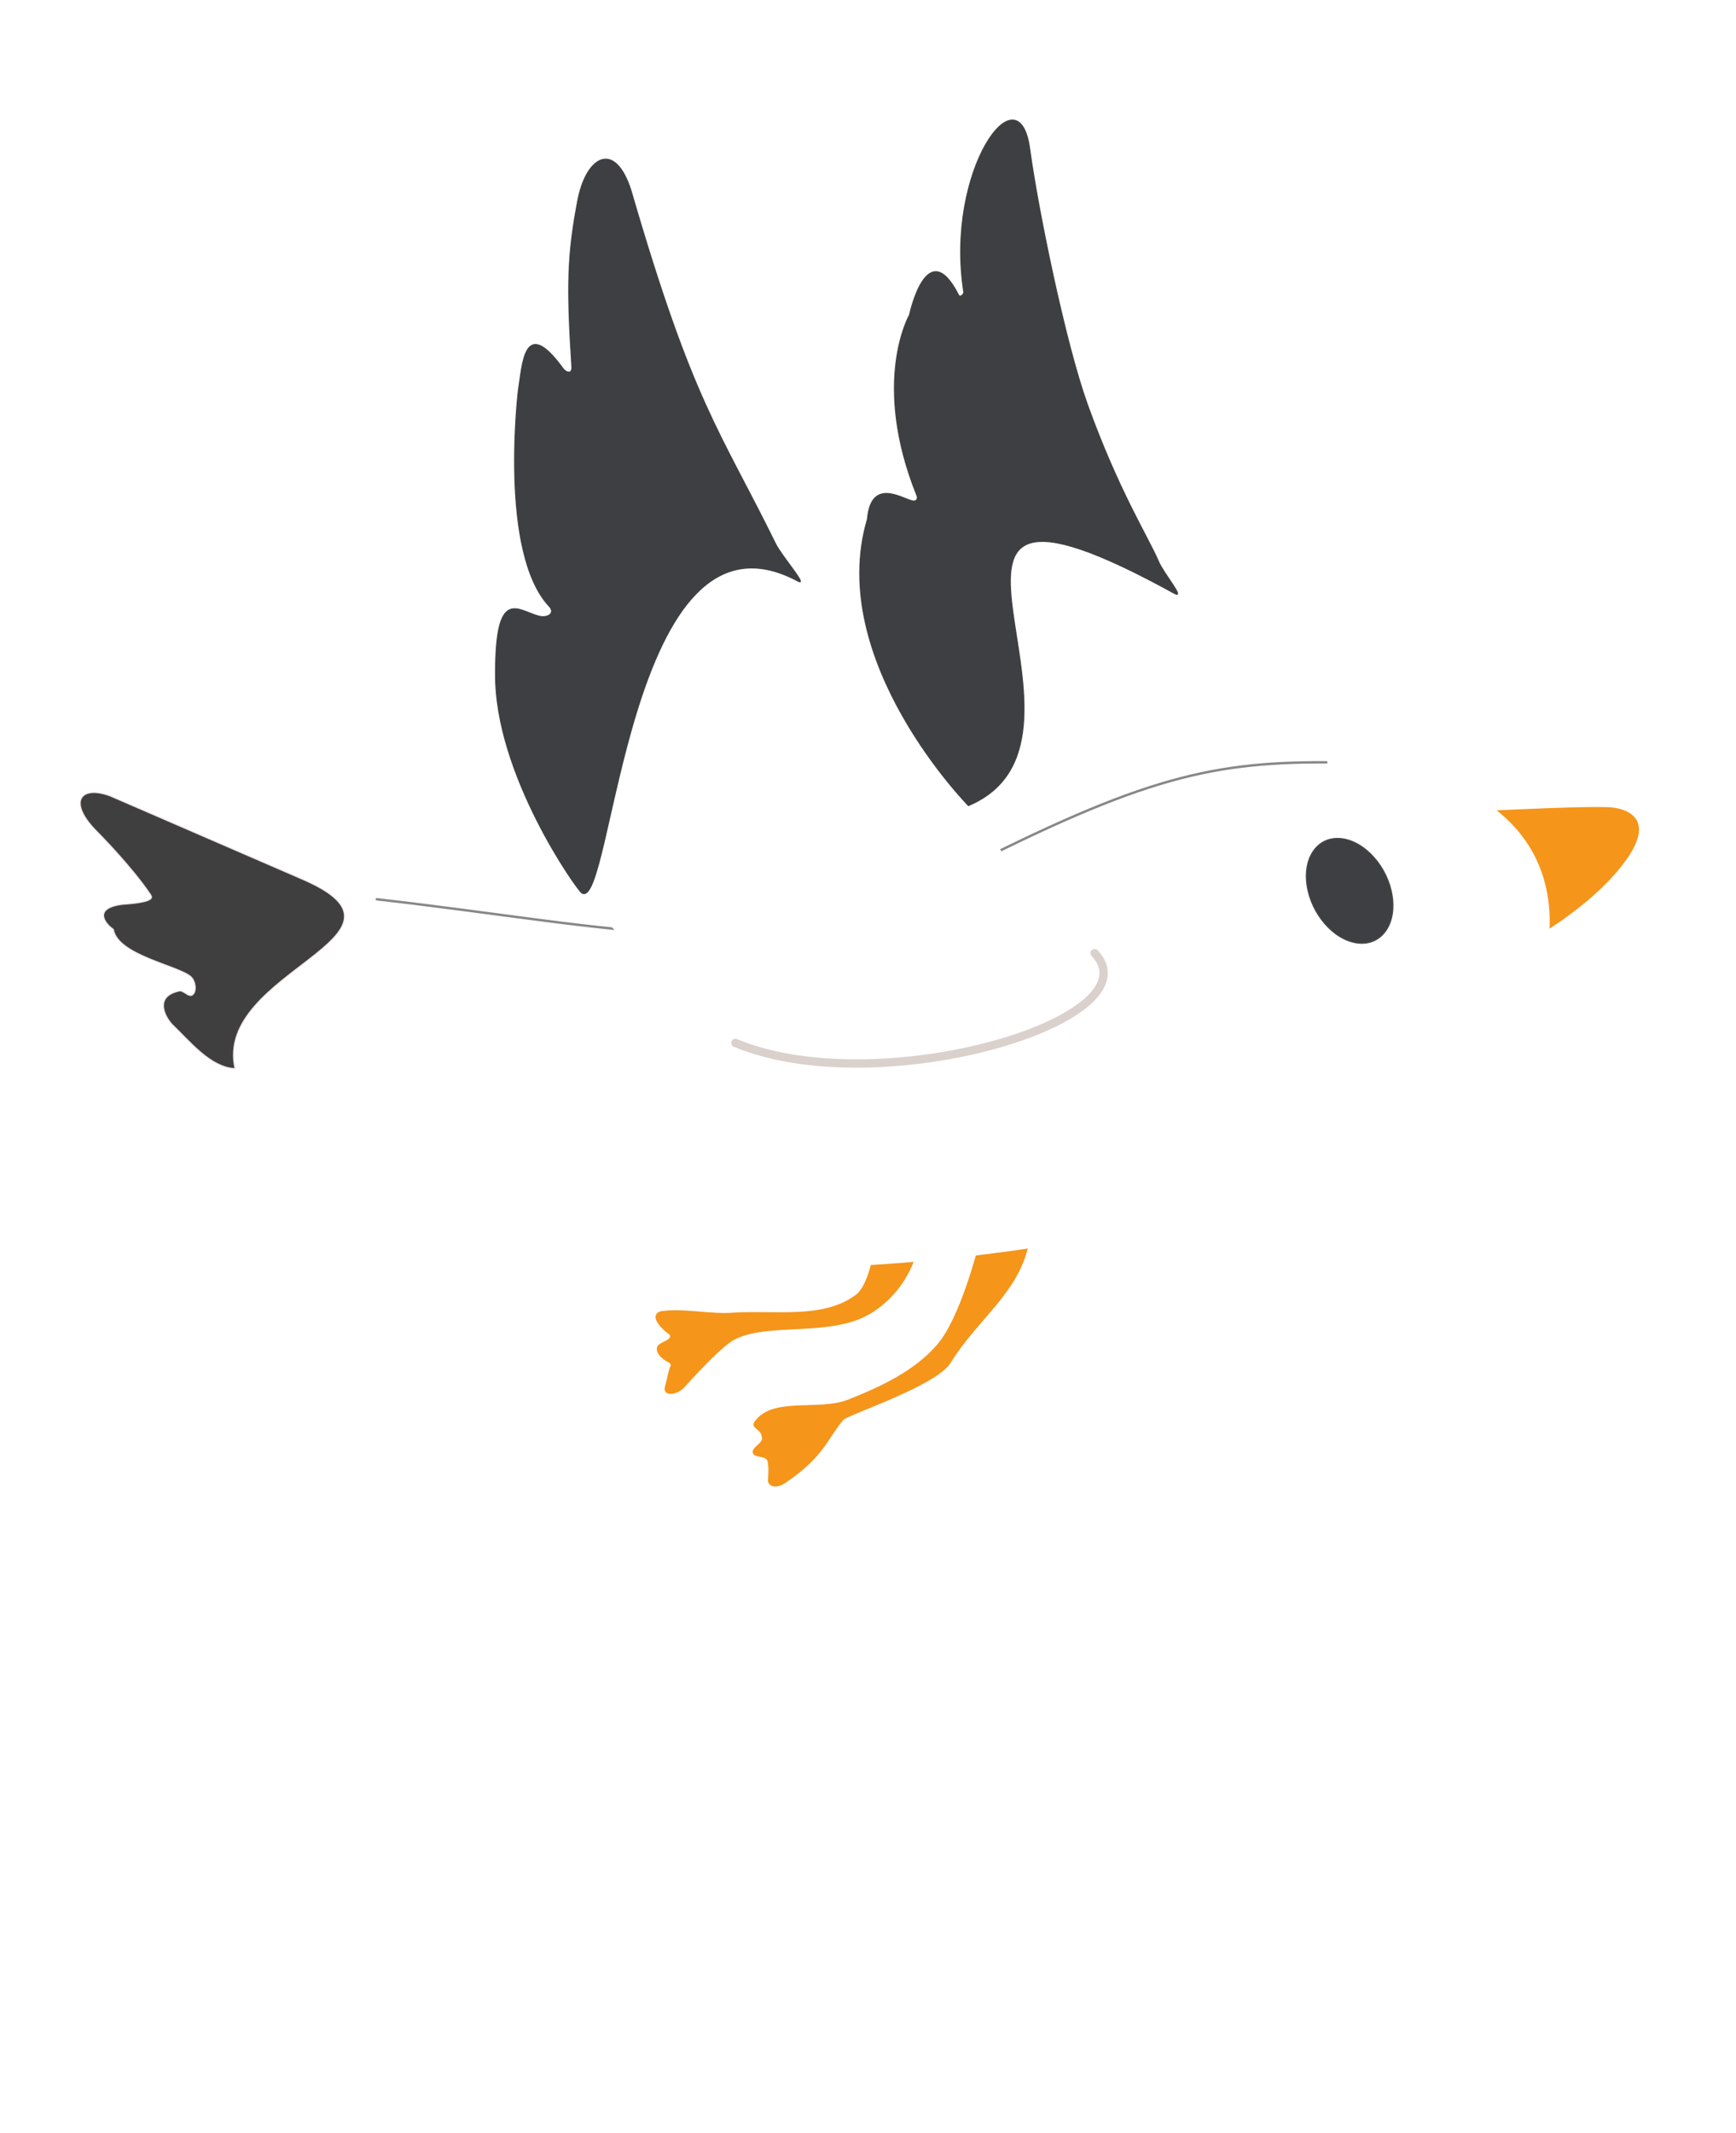 <svg xmlns="http://www.w3.org/2000/svg" viewBox="0 0 228 280" height="1058.268" width="861.732" xmlns:v="https://vecta.io/nano"><style><![CDATA[.B{color-interpolation-filters:sRGB}.C{stroke-width:.065}.D{stroke-linejoin:round}.E{stroke-linecap:round}]]></style><defs><filter height="1.08" y="-.04" width="1.241" x="-.12"  class="B"><feGaussianBlur stdDeviation=".342"/></filter><filter height="1.365" y="-.182" width="2" x="-.5"  class="B"><feGaussianBlur stdDeviation="1.56"/></filter><filter height="1.2" y="-.1" width="1.027" x="-.014" id="C" class="B"><feGaussianBlur stdDeviation=".477"/></filter><filter height="1.172" y="-.086" width="1.051" x="-.026" id="D" class="B"><feGaussianBlur stdDeviation=".269"/></filter><filter height="1.366" y="-.183" width="1.044" x="-.022"  class="B"><feGaussianBlur stdDeviation=".417"/></filter></defs><g transform="matrix(-1.931 0 0 1.931 -587.712 -1169.103)"><path d="M-378.416 669.61l24.044 6.723" fill="none" stroke="#000" stroke-width=".365" stroke-opacity=".912"/><path d="M-374.378 689.595l3.493.715s1.185 4.714 2.745 6.533 3.856 2.882 6.076 3.764c2.02.803 5.152-.217 6.352 1.481.296.418-.403.452-.476.959-.012.085-.048.174-.025.257.09.316.714.578.62.893-.083.278-.676.195-.886.396-.062.06-.097.085-.116.169-.105.471-.024 1.301-.024 1.301-.025.419-.559.589-1.258.071-2.521-1.742-2.675-2.833-3.814-4.196-.29-.346-6.327-2.307-7.295-3.874-1.948-3.153-4.804-4.822-5.392-8.47zm7.519.313c-.217-1.037 3.081.784 3.081.784s.345 2.154 1.189 2.787c2.251 1.687 5.575 1.03 8.393 1.225 1.595.111 3.246-.314 4.813-.11.519.068.711.576-.468 1.503 0 0-.182.095-.103.26.135.28.808.379.881.681.097.403-.393.796-.764.98 0 0-.276.114-.126.364.091.151.183.733.352 1.341.166.596-.753.591-1.328-.065 0 0-2.321-2.604-3.28-3.141-2.303-1.292-6.703-.13-9.458-1.892-1.701-1.088-2.778-2.796-3.18-4.719z" fill="#f5951a" stroke="#f5951a" class="C"/><path d="M-392.959 658.794c7.372-11.716 15.648-20.349 18.563-43.191.712-5.581 5.794 1.433 4.489 9.69-.023.143.255.4.353.207 2.154-4.248 3.339 1.35 3.339 1.35s2.618 4.522-.507 12.286c-.091.226.05.419.322.352.758-.186 2.801-1.574 3.048 1.248 1.252 14.257-6.029 15.808-9.148 23.627z" fill="#fff"/><path d="M-414.043 660.365c1.263-.148 8.477.219 8.477.219l-3.608 8.303s-3.386-1.983-5.391-4.529c-2.59-3.204-.452-3.879.522-3.993z" fill="#f5951a" stroke="#f5951a" class="C"/><path d="M-325.395 680.434s6.734-2.483 9.33-5.358c.56-.62 1.174-1.924-.501-2.273-.259-.054-.627.452-.876.274-.329-.236-.21-.957.086-1.233.817-.759 4.999-1.469 5.284-3.226.566-.392 1.435-1.474-.692-1.711 0 0-1.398-.067-1.779-.32-.169-.112-.143-.202-.03-.37 1.281-1.898 3.549-4.18 3.549-4.18 2.113-2.073 1.209-3.249-.826-2.49l-14.56 6.477c-10.755.006-26.048 6.65-40.511-1.555-8.259-4.686-16.633-6.201-16.633-6.201-20.973-3.864-27.257 3.723-26.066 11.601 0 0-.05 7.4 14.511 15.133 8.383 4.452 57.05 14.465 69.715-4.568z" fill="#fff"/><path d="M-394.567 657.259c8.295-.035 13.099 1.253 26.622 8.235 11.289 5.829 21.397 2.955 37.957 1.074" fill="none" stroke="#000" stroke-width=".165" stroke-opacity=".471" filter="url(#C)" class="D E"/><path d="M-378.416 669.61c-1.919 1.915-.988 3.056-.071 3.792 3.043 2.441 11.518 6.513 24.115 2.932 9.301-7.013 15.686-16.281 16.224-25.067.005-5.882-1.51-4.254-2.923-3.873-.631.17-1.163-.197-.731-.658 3.44-3.667 2.102-14.681 2.102-14.681-.284-1.742-.367-5.168-3.052-1.47-.177.244-.622.421-.585-.146.361-5.561.285-7.664-.404-11.288-.573-3.017-2.516-4.132-3.616-.698-5.661 21.638-19.455 39.579-31.06 51.157z" fill="#fff"/><g fill="#3e3f42" class="D"><ellipse cx="-305.882" cy="635.052" rx="2.919" ry="3.583" transform="matrix(.992 -.124 -.146 .989 0 0)" stroke="#474747" stroke-width=".075" paint-order="fill markers stroke"/><path d="M-374.397 615.602c.712-5.581 5.794 1.433 4.489 9.69-.023.143.255.4.353.207 2.154-4.248 3.339 1.35 3.339 1.35s2.618 4.522-.507 12.286c-.091.226.05.419.322.352.758-.186 2.801-1.574 3.048 1.248 2.844 9.604-6.872 19.468-6.872 19.468-10.947-4.612 7.644-26.348-13.991-14.435-.814.448.707-1.313 1.074-2.181.678-1.602 2.7-4.752 4.825-10.645 1.514-4.198 3.375-13.322 3.919-17.339z" stroke="#3f3f3f" class="C"/></g><path d="M-357.097 642.386c-.44.893-2.27 2.952-1.522 2.551 11.695-6.268 12.562 22.697 14.703 21.192.329-.231 5.937-8.102 5.856-14.941.005-5.882-1.51-4.254-2.923-3.873-.631.17-1.163-.197-.731-.658 3.44-3.667 2.102-14.681 2.102-14.681-.284-1.742-.367-5.168-3.052-1.47-.177.244-.622.421-.585-.146.361-5.561.285-7.664-.404-11.288-.573-3.017-2.516-4.132-3.616-.698-4.214 14.507-6.045 16.327-9.829 24.012z" fill="#3e3f42" stroke="#3e3f42" class="C"/><g class="D"><path d="M-378.804 670.23c-4.266 4.505 14.664 10.178 24.431 6.103" fill="none" stroke="#dad0cc" stroke-width=".565" filter="url(#D)" class="E"/><path d="M-316.065 675.076c.56-.62 1.174-1.924-.501-2.273-.259-.054-.627.452-.876.274-.329-.236-.21-.957.086-1.233.817-.759 4.999-1.469 5.284-3.226.566-.392 1.435-1.474-.692-1.711 0 0-1.398-.067-1.779-.32-.169-.112-.143-.202-.03-.37 1.281-1.898 3.549-4.18 3.549-4.18 2.113-2.073 1.209-3.249-.826-2.49l-13.098 5.673c-8.888 3.85 6.102 6.244 4.61 12.858 1.687-.084 3.096-1.885 4.273-3.002z" fill="#3f3f3f" stroke="#e9deda" stroke-width=".066"/></g></g></svg>